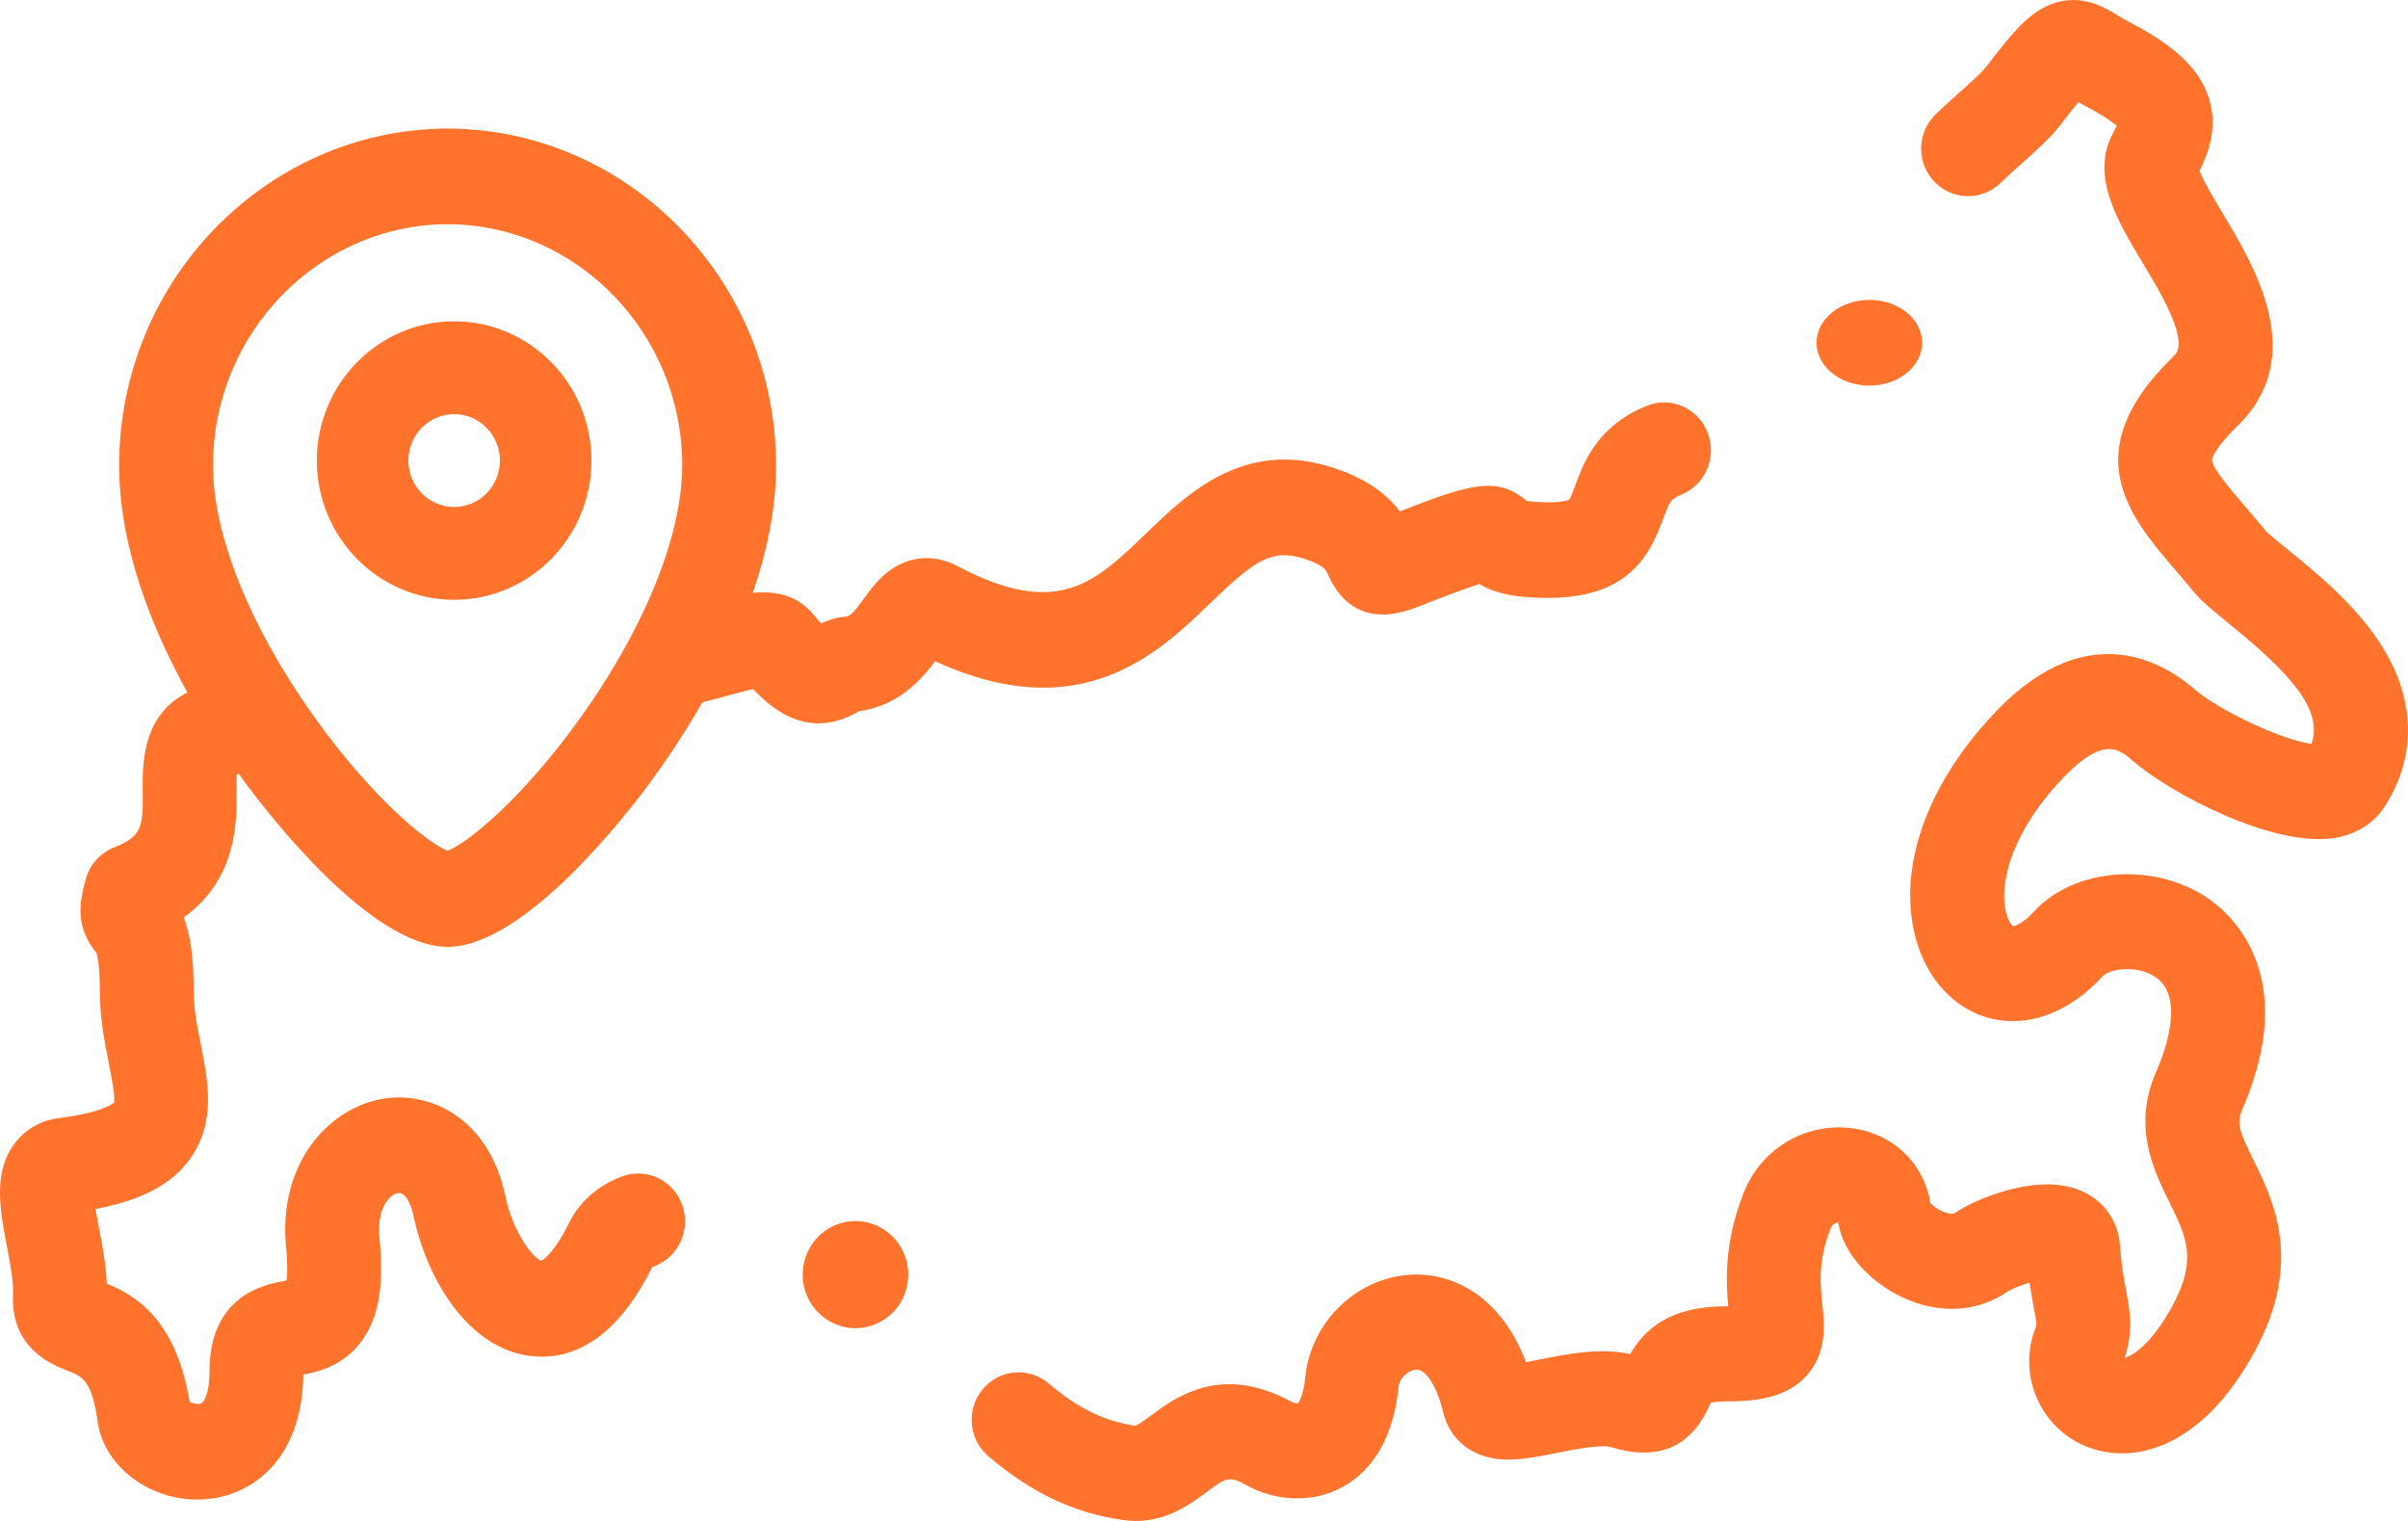 <svg width="114" height="72" viewBox="0 0 114 72" fill="none" xmlns="http://www.w3.org/2000/svg">
<path d="M112.63 30.379C111.402 28.53 109.612 27.075 108.304 26.013C107.919 25.7 107.392 25.272 107.263 25.127C106.939 24.733 106.624 24.366 106.327 24.02C105.61 23.184 104.796 22.236 104.721 21.808C104.702 21.696 104.879 21.183 105.923 20.168C109.295 16.886 106.755 12.648 105.237 10.116C104.859 9.485 104.314 8.576 104.131 8.085C104.518 7.326 105.007 6.097 104.592 4.707C104.069 2.956 102.389 1.875 100.816 1.049C100.609 0.941 100.426 0.83 100.249 0.723C99.582 0.319 98.342 -0.433 96.823 0.325C95.958 0.755 95.269 1.538 94.054 3.131C93.83 3.425 93.336 3.865 92.814 4.331C92.457 4.65 92.052 5.011 91.642 5.406C90.753 6.262 90.717 7.686 91.562 8.587C92.406 9.487 93.812 9.524 94.702 8.668C95.051 8.332 95.406 8.015 95.75 7.708C96.436 7.095 97.084 6.517 97.568 5.883C97.927 5.413 98.195 5.076 98.394 4.837C98.51 4.903 98.635 4.973 98.772 5.045C99.591 5.474 100.009 5.779 100.214 5.956C100.175 6.037 100.122 6.142 100.049 6.276C98.948 8.292 100.215 10.407 101.441 12.452C102.102 13.554 102.785 14.694 103.045 15.651C103.276 16.504 103.048 16.726 102.846 16.922C98.217 21.427 100.856 24.502 102.976 26.973C103.254 27.297 103.549 27.641 103.854 28.011C104.239 28.478 104.778 28.916 105.525 29.523C108.404 31.862 110 33.591 109.429 35.215C108.098 35.044 105.081 33.664 103.872 32.61C102.516 31.426 98.896 29.151 94.591 33.58C91.214 37.055 89.767 41.14 90.72 44.507C91.262 46.424 92.588 47.811 94.266 48.218C96.057 48.651 97.986 47.918 99.556 46.205C99.862 45.871 101.15 45.657 102.038 46.249C103.435 47.181 102.531 49.696 102.078 50.734C100.939 53.344 101.962 55.415 102.71 56.926C103.512 58.551 104.043 59.623 102.846 61.818C101.839 63.663 100.953 64.178 100.584 64.28C101.017 63.014 100.829 62.014 100.646 61.044C100.543 60.499 100.427 59.882 100.371 59.013C100.298 57.875 99.682 56.938 98.68 56.442C96.589 55.406 93.456 56.795 92.551 57.418C92.525 57.436 92.457 57.483 92.243 57.439C91.884 57.363 91.542 57.114 91.387 56.947C91.092 55.102 89.669 53.703 87.763 53.422C85.532 53.095 83.388 54.344 82.55 56.461C81.629 58.789 81.705 60.631 81.818 61.84C81.77 61.84 81.72 61.841 81.667 61.841C79.027 61.841 77.843 62.948 77.177 64.1C75.743 63.787 74.215 64.092 72.853 64.364C72.671 64.401 72.455 64.444 72.242 64.483C71.029 61.271 68.682 60.217 66.734 60.347C64.18 60.519 62.057 62.601 61.795 65.19C61.707 66.059 61.503 66.363 61.449 66.429C61.386 66.436 61.264 66.416 61.194 66.388C57.835 64.526 55.664 66.138 54.496 67.004C54.259 67.18 53.906 67.443 53.755 67.496C52.286 67.282 51.021 66.664 49.653 65.495C48.716 64.693 47.315 64.814 46.524 65.763C45.733 66.713 45.851 68.132 46.789 68.934C48.81 70.663 50.833 71.623 53.154 71.955C53.368 71.986 53.574 72 53.774 72C55.282 72 56.371 71.191 57.122 70.634C58.063 69.935 58.184 69.846 59.072 70.341C60.105 70.916 61.888 71.282 63.514 70.418C64.582 69.851 65.918 68.564 66.213 65.65C66.257 65.22 66.687 64.86 67.028 64.837C67.507 64.797 68.039 65.646 68.332 66.883C68.585 67.956 69.526 69.097 71.405 69.097H71.436C72.144 69.092 72.905 68.94 73.711 68.779C74.542 68.614 75.798 68.363 76.285 68.511C78.473 69.175 80.028 68.526 80.906 66.581C80.931 66.526 80.961 66.459 80.987 66.406C81.088 66.379 81.297 66.341 81.667 66.341C83.109 66.341 84.576 66.192 85.54 65.109C86.506 64.022 86.371 62.706 86.272 61.745C86.173 60.779 86.06 59.684 86.673 58.135C86.718 58.02 86.781 57.953 86.883 57.91C86.934 57.888 86.985 57.878 87.028 57.874C87.29 59.536 88.783 60.802 90.024 61.395C91.77 62.229 93.601 62.136 95.045 61.142C95.247 61.009 95.672 60.842 96.084 60.722C96.15 61.183 96.222 61.567 96.283 61.888C96.434 62.69 96.421 62.723 96.371 62.848C95.535 64.96 96.477 67.383 98.517 68.364C100.648 69.389 104.079 68.86 106.733 63.995C109.061 59.727 107.629 56.829 106.681 54.911C106.016 53.566 105.876 53.159 106.14 52.555C108.95 46.12 105.581 43.225 104.481 42.491C101.931 40.79 98.186 41.087 96.302 43.142C95.743 43.751 95.359 43.848 95.306 43.844C95.256 43.819 95.032 43.594 94.93 43.005C94.692 41.625 95.31 39.254 97.756 36.737C99.61 34.829 100.366 35.488 100.973 36.019C102.696 37.523 107.649 40.17 110.582 39.657C111.628 39.473 112.471 38.912 112.965 38.073C114.452 35.675 114.333 32.944 112.63 30.379Z" fill="#FF732D"/>
<path d="M57.316 28.535C59.338 26.583 60.184 25.946 61.735 26.447C62.672 26.749 62.77 26.97 62.883 27.225C63.431 28.456 64.605 29.718 67.084 28.741C68.485 28.189 69.473 27.823 70.036 27.647C70.515 27.937 71.163 28.172 72.168 28.257C76.834 28.65 78.003 26.564 78.731 24.576C79.02 23.789 79.104 23.658 79.417 23.5C79.48 23.468 79.555 23.435 79.638 23.399C80.769 22.915 81.301 21.589 80.826 20.436C80.351 19.283 79.049 18.741 77.918 19.226C77.733 19.305 77.578 19.376 77.445 19.444C75.514 20.417 74.923 22.029 74.57 22.992C74.489 23.213 74.368 23.542 74.296 23.648C74.219 23.685 73.795 23.852 72.535 23.745C72.415 23.735 72.33 23.723 72.274 23.713C70.881 22.524 69.598 22.907 66.272 24.208C65.684 23.425 64.749 22.671 63.078 22.131C58.891 20.778 56.215 23.361 54.261 25.248C51.824 27.599 50.064 29.298 45.327 26.798C44.267 26.238 43.109 26.306 42.15 26.985C41.597 27.377 41.225 27.888 40.897 28.338C40.405 29.015 40.24 29.175 40.012 29.194C39.552 29.233 39.174 29.368 38.878 29.509C38.782 29.409 38.666 29.279 38.528 29.112C37.748 28.166 36.721 27.967 35.639 28.063C36.304 26.134 36.741 24.085 36.741 22.037C36.741 13.32 29.827 6.179 21.315 6.086C21.288 6.085 21.26 6.085 21.233 6.085L21.194 6.085C21.135 6.084 21.103 6.085 21.067 6.086C12.555 6.179 5.641 13.32 5.641 22.037C5.641 25.883 7.182 29.725 8.871 32.782C6.716 33.865 6.742 36.186 6.756 37.466C6.776 39.136 6.726 39.594 5.401 40.116C4.762 40.368 4.272 40.907 4.075 41.575C3.695 42.863 3.63 43.953 4.546 45.082C4.553 45.09 4.559 45.098 4.566 45.107C4.602 45.212 4.726 45.664 4.726 46.898C4.726 48.203 4.964 49.396 5.154 50.355C5.277 50.974 5.462 51.9 5.394 52.202C5.298 52.286 4.756 52.679 2.796 52.928C1.909 53.041 1.145 53.49 0.645 54.192C-0.329 55.561 0.005 57.313 0.328 59.008C0.477 59.791 0.646 60.678 0.617 61.248C0.489 63.828 2.452 64.595 3.191 64.884C3.887 65.156 4.348 65.335 4.621 67.285C4.916 69.388 6.995 70.986 9.347 70.986C9.472 70.986 9.597 70.981 9.722 70.972C11.838 70.819 14.305 69.18 14.359 65.074C15.078 64.937 16.263 64.653 17.116 63.488C17.927 62.381 18.189 60.876 17.965 58.606C17.833 57.259 18.395 56.554 18.837 56.483C19.204 56.425 19.467 57.03 19.58 57.567C20.215 60.589 22.164 63.808 25.085 64.187C26.676 64.393 28.969 63.83 30.875 59.987C30.896 59.975 30.931 59.958 30.984 59.938C32.134 59.503 32.72 58.2 32.293 57.028C31.866 55.857 30.588 55.259 29.438 55.694C28.296 56.126 27.428 56.892 26.929 57.908C26.246 59.297 25.739 59.624 25.618 59.686C25.249 59.542 24.301 58.41 23.924 56.618C23.151 52.942 20.389 51.652 18.149 52.011C15.62 52.415 13.148 55.022 13.545 59.057C13.627 59.894 13.599 60.371 13.563 60.62C13.515 60.629 13.468 60.638 13.425 60.646C12.557 60.806 9.917 61.291 9.917 64.936C9.917 65.904 9.679 66.366 9.529 66.43C9.373 66.497 9.123 66.437 8.976 66.362C8.328 62.345 6.265 61.259 5.056 60.765C5.018 59.869 4.845 58.963 4.689 58.145C4.638 57.875 4.574 57.542 4.524 57.234C6.749 56.808 8.157 56.048 9.014 54.833C10.235 53.103 9.849 51.165 9.509 49.455C9.342 48.615 9.169 47.748 9.169 46.897C9.169 45.258 8.998 44.208 8.696 43.431C11.247 41.6 11.215 38.85 11.199 37.412C11.197 37.193 11.193 36.901 11.203 36.679C11.237 36.663 11.267 36.642 11.301 36.624C11.393 36.753 11.484 36.879 11.571 36.998C12.528 38.305 17.489 44.823 21.191 44.823C24.892 44.823 29.854 38.305 30.81 36.998C31.526 36.021 32.398 34.736 33.25 33.245C33.676 33.141 34.086 33.03 34.466 32.926C34.84 32.824 35.304 32.696 35.652 32.621C36.451 33.465 37.484 34.244 38.748 34.243C39.332 34.243 39.966 34.077 40.65 33.675C42.545 33.413 43.63 32.157 44.269 31.302C51.171 34.465 54.847 30.918 57.316 28.535ZM21.191 40.272C20.292 39.94 17.642 37.828 14.838 33.884C11.816 29.635 10.084 25.317 10.084 22.037C10.084 15.777 15.054 10.652 21.163 10.613C21.173 10.612 21.182 10.612 21.191 10.612C21.2 10.612 21.209 10.612 21.219 10.613C27.328 10.652 32.298 15.777 32.298 22.037C32.298 24.345 31.437 27.168 29.875 30.119C29.873 30.123 29.871 30.127 29.869 30.131C29.212 31.369 28.436 32.63 27.544 33.884C24.74 37.828 22.09 39.94 21.191 40.272Z" fill="#FF732D"/>
<path d="M21.5 15.211C17.916 15.211 15 18.168 15 21.803C15 25.437 17.916 28.394 21.5 28.394C25.084 28.394 28 25.437 28 21.803C28 18.168 25.084 15.211 21.5 15.211ZM21.5 24C20.305 24 19.333 23.014 19.333 21.803C19.333 20.591 20.305 19.605 21.5 19.605C22.695 19.605 23.667 20.591 23.667 21.803C23.667 23.014 22.695 24 21.5 24Z" fill="#FF732D"/>
<path d="M86.899 17.784C87.367 18.1 87.934 18.254 88.498 18.254C89.214 18.254 89.925 18.005 90.42 17.524L90.421 17.523C91.305 16.662 91.161 15.384 90.1 14.667C89.04 13.95 87.463 14.067 86.579 14.927C85.696 15.788 85.839 17.066 86.899 17.784Z" fill="#FF732D"/>
<path d="M41.81 58.18L41.809 58.179C40.633 57.445 39.094 57.818 38.371 59.009C37.647 60.202 38.015 61.763 39.191 62.497C39.599 62.752 40.051 62.873 40.498 62.873C41.337 62.873 42.157 62.445 42.629 61.667C43.352 60.475 42.986 58.913 41.81 58.18Z" fill="#FF732D"/>
</svg>
